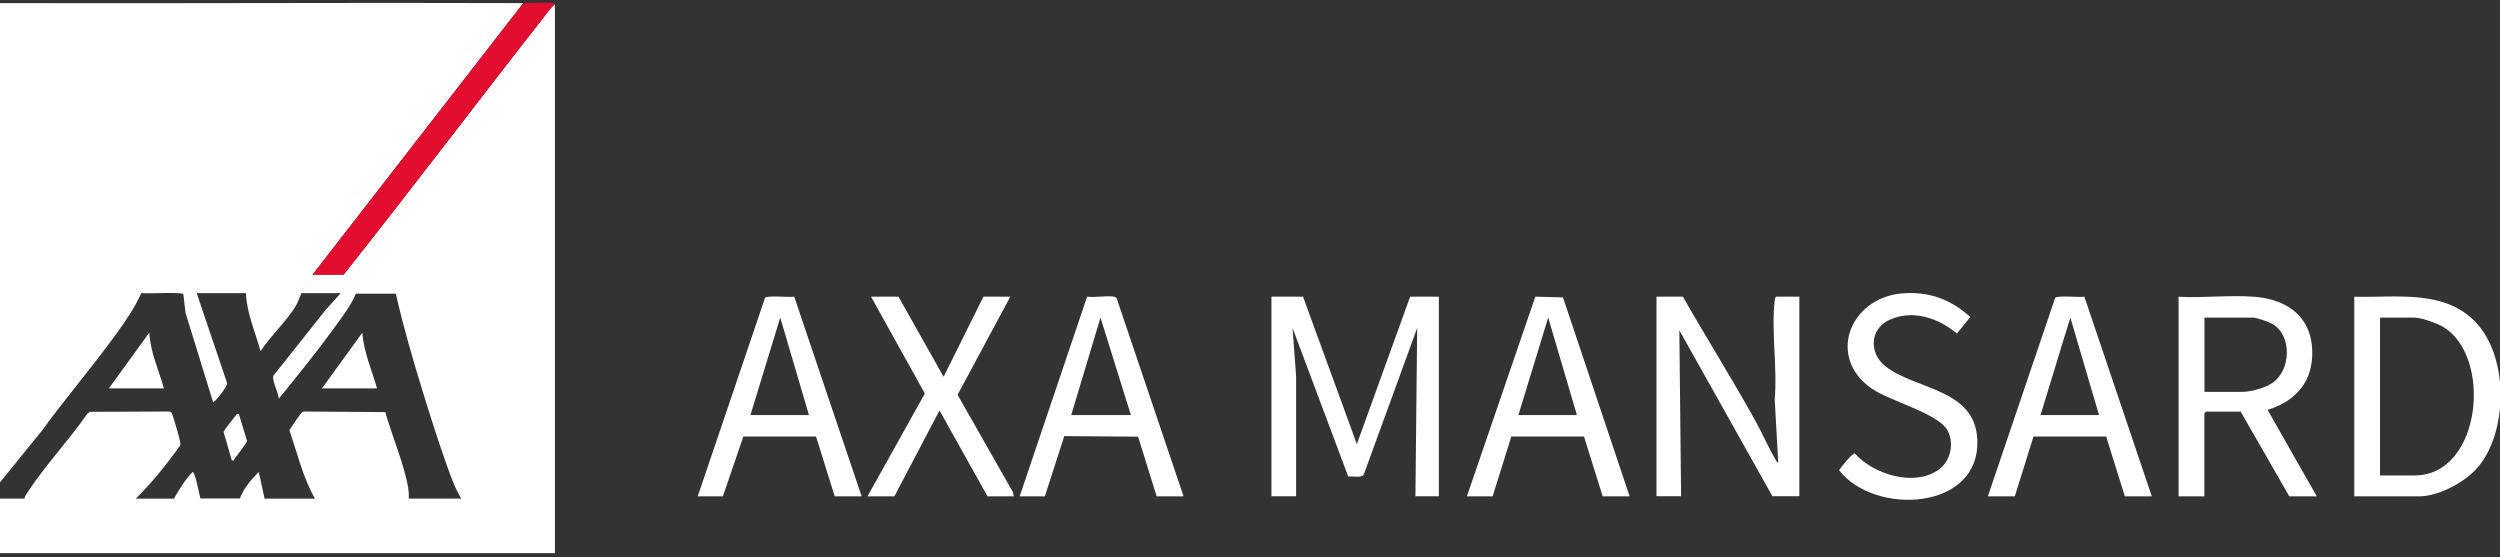 <svg width="386" height="86" viewBox="0 0 386 86" fill="none" xmlns="http://www.w3.org/2000/svg">
<rect x="0" y="0" width="386" height="86" fill="#333333" stroke="none"/>
<g clip-path="url(#clip0_531_803)">
<path d="M80.799 0.482L48.262 42.406H53.055C63.687 29.022 73.972 15.369 84.521 1.933C84.86 1.499 85.229 0.991 85.681 0.661V85.407H0V76.983H3.798C3.805 76.766 3.888 76.572 4.009 76.392C6.789 72.046 10.511 68.148 13.465 63.899L13.872 63.585L25.958 63.54C26.169 63.54 26.35 63.555 26.493 63.727C26.637 63.899 27.759 67.759 27.805 68.171C27.827 68.38 27.895 68.582 27.805 68.791C25.74 71.702 23.502 74.477 20.97 76.991H26.848C27.692 75.54 28.55 74.088 29.741 72.876C30.155 72.876 30.781 76.46 30.939 76.968H37.035C37.63 75.375 38.776 74.058 39.951 72.869L40.855 76.991H48.632C46.755 73.722 45.934 70.004 44.691 66.472C44.683 66.308 46.431 63.839 46.559 63.734C46.733 63.592 46.861 63.517 47.087 63.54L59.489 63.63C60.431 66.959 61.878 70.377 62.684 73.722C62.948 74.814 63.204 75.846 63.099 76.983H71.229C70.189 75.308 69.541 73.377 68.878 71.522C67.582 67.886 66.354 63.974 65.216 60.278C63.702 55.355 62.255 50.366 61.117 45.346H54.953C54.14 47.246 52.874 48.862 51.676 50.523C48.94 54.301 45.979 57.959 43.033 61.572C43.056 60.697 41.91 58.685 42.219 57.996L50.267 47.867L52.61 45.264H46.552C46.175 46.064 46.032 46.67 45.527 47.471C44.058 49.79 41.744 51.899 40.23 54.226C39.424 51.308 38.09 48.301 37.969 45.264H30.374L35.068 59.163C35.196 59.642 33.056 62.216 32.906 62.103L28.648 48.316L28.309 45.428C28.046 45.032 22.711 45.391 21.822 45.256C20.789 47.515 19.433 49.513 17.979 51.518C14.271 56.635 10.135 61.46 6.412 66.57L0 74.477V0.482C26.93 0.557 53.868 0.385 80.799 0.482Z" fill="white"/>
<path d="M201.188 45.81L209.499 68.567L217.727 45.81H222.158V76.624H218.541L218.812 50.642L210.561 73.28C210.207 73.871 208.821 73.452 208.173 73.587L199.568 50.642L200.118 58.071V76.624H196.312V45.81H201.195H201.188Z" fill="white"/>
<path d="M259.84 45.81C263.547 52.311 267.549 58.67 271.165 65.216C272.168 67.034 273.057 69.136 274.112 70.894C274.232 71.088 274.292 71.388 274.564 71.425L274.014 61.67C274.451 56.867 273.456 51.114 274.014 46.423C274.036 46.244 274.097 45.802 274.292 45.802H277.819V76.617H273.66L259.29 50.994L259.561 76.617H255.764V45.802H259.833L259.84 45.81Z" fill="white"/>
<path d="M348.045 45.81C353.628 46.259 357.343 49.386 356.989 55.213C356.733 59.448 354.05 62.059 350.117 63.285L357.712 76.632H353.463L345.958 63.555H340.623C340.623 63.555 340.352 63.802 340.352 63.824V76.632H336.373V45.817C340.156 46.042 344.285 45.518 348.03 45.817L348.045 45.81ZM340.367 60.502H346.244C347.57 60.502 349.725 59.889 350.84 59.141C353.719 57.218 353.952 51.817 350.863 50.014C350.351 49.715 348.399 49.034 347.872 49.034H340.367V60.502Z" fill="white"/>
<path d="M363.5 76.632V45.817C370.078 45.989 377.756 44.59 382.571 50.111C387.386 55.632 387.1 66.749 382.654 72.061C380.71 74.38 376.611 76.632 373.529 76.632H363.5ZM367.479 73.407H372.813C383.204 73.407 384.915 54.787 377.063 50.381C376.144 49.864 373.816 49.041 372.813 49.041H367.479V73.407Z" fill="white"/>
<path d="M226.49 76.632L237.054 45.802L241.327 45.922L251.612 76.632H247.453L244.567 67.4H233.347L230.461 76.632H226.482H226.49ZM234.439 64.086H243.474L239.043 49.034L234.439 64.086Z" fill="white"/>
<path d="M306.926 76.632L317.317 45.989C317.671 45.563 321.054 45.952 321.823 45.802L332.236 76.632H328.077L325.191 67.4H313.971L311.085 76.632H306.926ZM315.056 64.086H324.091L319.66 49.034L315.056 64.086Z" fill="white"/>
<path d="M107.729 76.632L118.119 45.989C118.474 45.563 121.857 45.952 122.625 45.802L133.039 76.632H128.88L125.994 67.4H114.774L111.617 76.632H107.729ZM115.866 64.086H124.901L120.47 49.034L115.866 64.086Z" fill="white"/>
<path d="M182.748 76.632H178.588L175.718 67.422L164.325 67.333L161.326 76.632H157.438L167.851 45.802C169.094 45.982 170.812 45.6 171.988 45.81C172.191 45.847 172.334 45.899 172.425 46.094L182.74 76.624L182.748 76.632ZM174.61 64.086L169.916 49.034L165.395 64.086H174.61Z" fill="white"/>
<path d="M293.515 45.324C297.667 44.905 301.186 46.184 304.215 48.952L302.135 51.503C299.31 49.079 295.241 47.732 291.669 49.416C288.715 50.815 288.565 54.458 291.013 56.47C295.55 60.196 304.984 59.904 305.3 67.924C305.737 78.854 289.401 79.677 283.953 72.592C284.239 72.166 286.018 69.929 286.379 70.004C289.258 73.258 295.633 75.24 299.385 72.472C301.178 71.148 301.736 68.492 300.741 66.532C299.377 63.847 291.827 61.947 289.039 60.031C282.039 55.228 285.535 46.124 293.508 45.316L293.515 45.324Z" fill="white"/>
<path d="M138.728 45.81L145.691 58.176L151.839 45.81H155.991L147.846 60.959L156.39 75.966L156.534 76.632H152.472L145.058 63.375L138.095 76.632H133.943L142.797 60.757L134.486 45.81H138.728Z" fill="white"/>
<path d="M85.681 0.661C85.236 0.991 84.867 1.499 84.521 1.933C73.964 15.377 63.678 29.022 53.054 42.406H48.262L80.798 0.482C82.185 0.482 84.114 0.317 85.417 0.482C85.56 0.497 85.689 0.482 85.681 0.669V0.661Z" fill="#E30D2F"/>
<path d="M25.303 59.964H16.811L23.05 51.361C23.215 54.353 24.504 57.114 25.31 59.964H25.303Z" fill="white"/>
<path d="M58.201 59.964H49.709L55.948 51.361C56.136 54.346 57.417 57.114 58.209 59.964H58.201Z" fill="white"/>
<path d="M36.876 63.906L38.15 68.111C38.127 68.283 36.462 70.557 36.206 70.849C36.1 70.976 36.213 71.186 35.791 71.081L34.525 66.697C34.556 66.45 36.07 64.535 36.371 64.221C36.53 64.049 36.53 63.832 36.876 63.921V63.906Z" fill="white"/>
</g>
<defs>
<clipPath id="clip0_531_803">
<rect width="386" height="85" fill="white" transform="translate(0 0.407)"/>
</clipPath>
</defs>
</svg>
